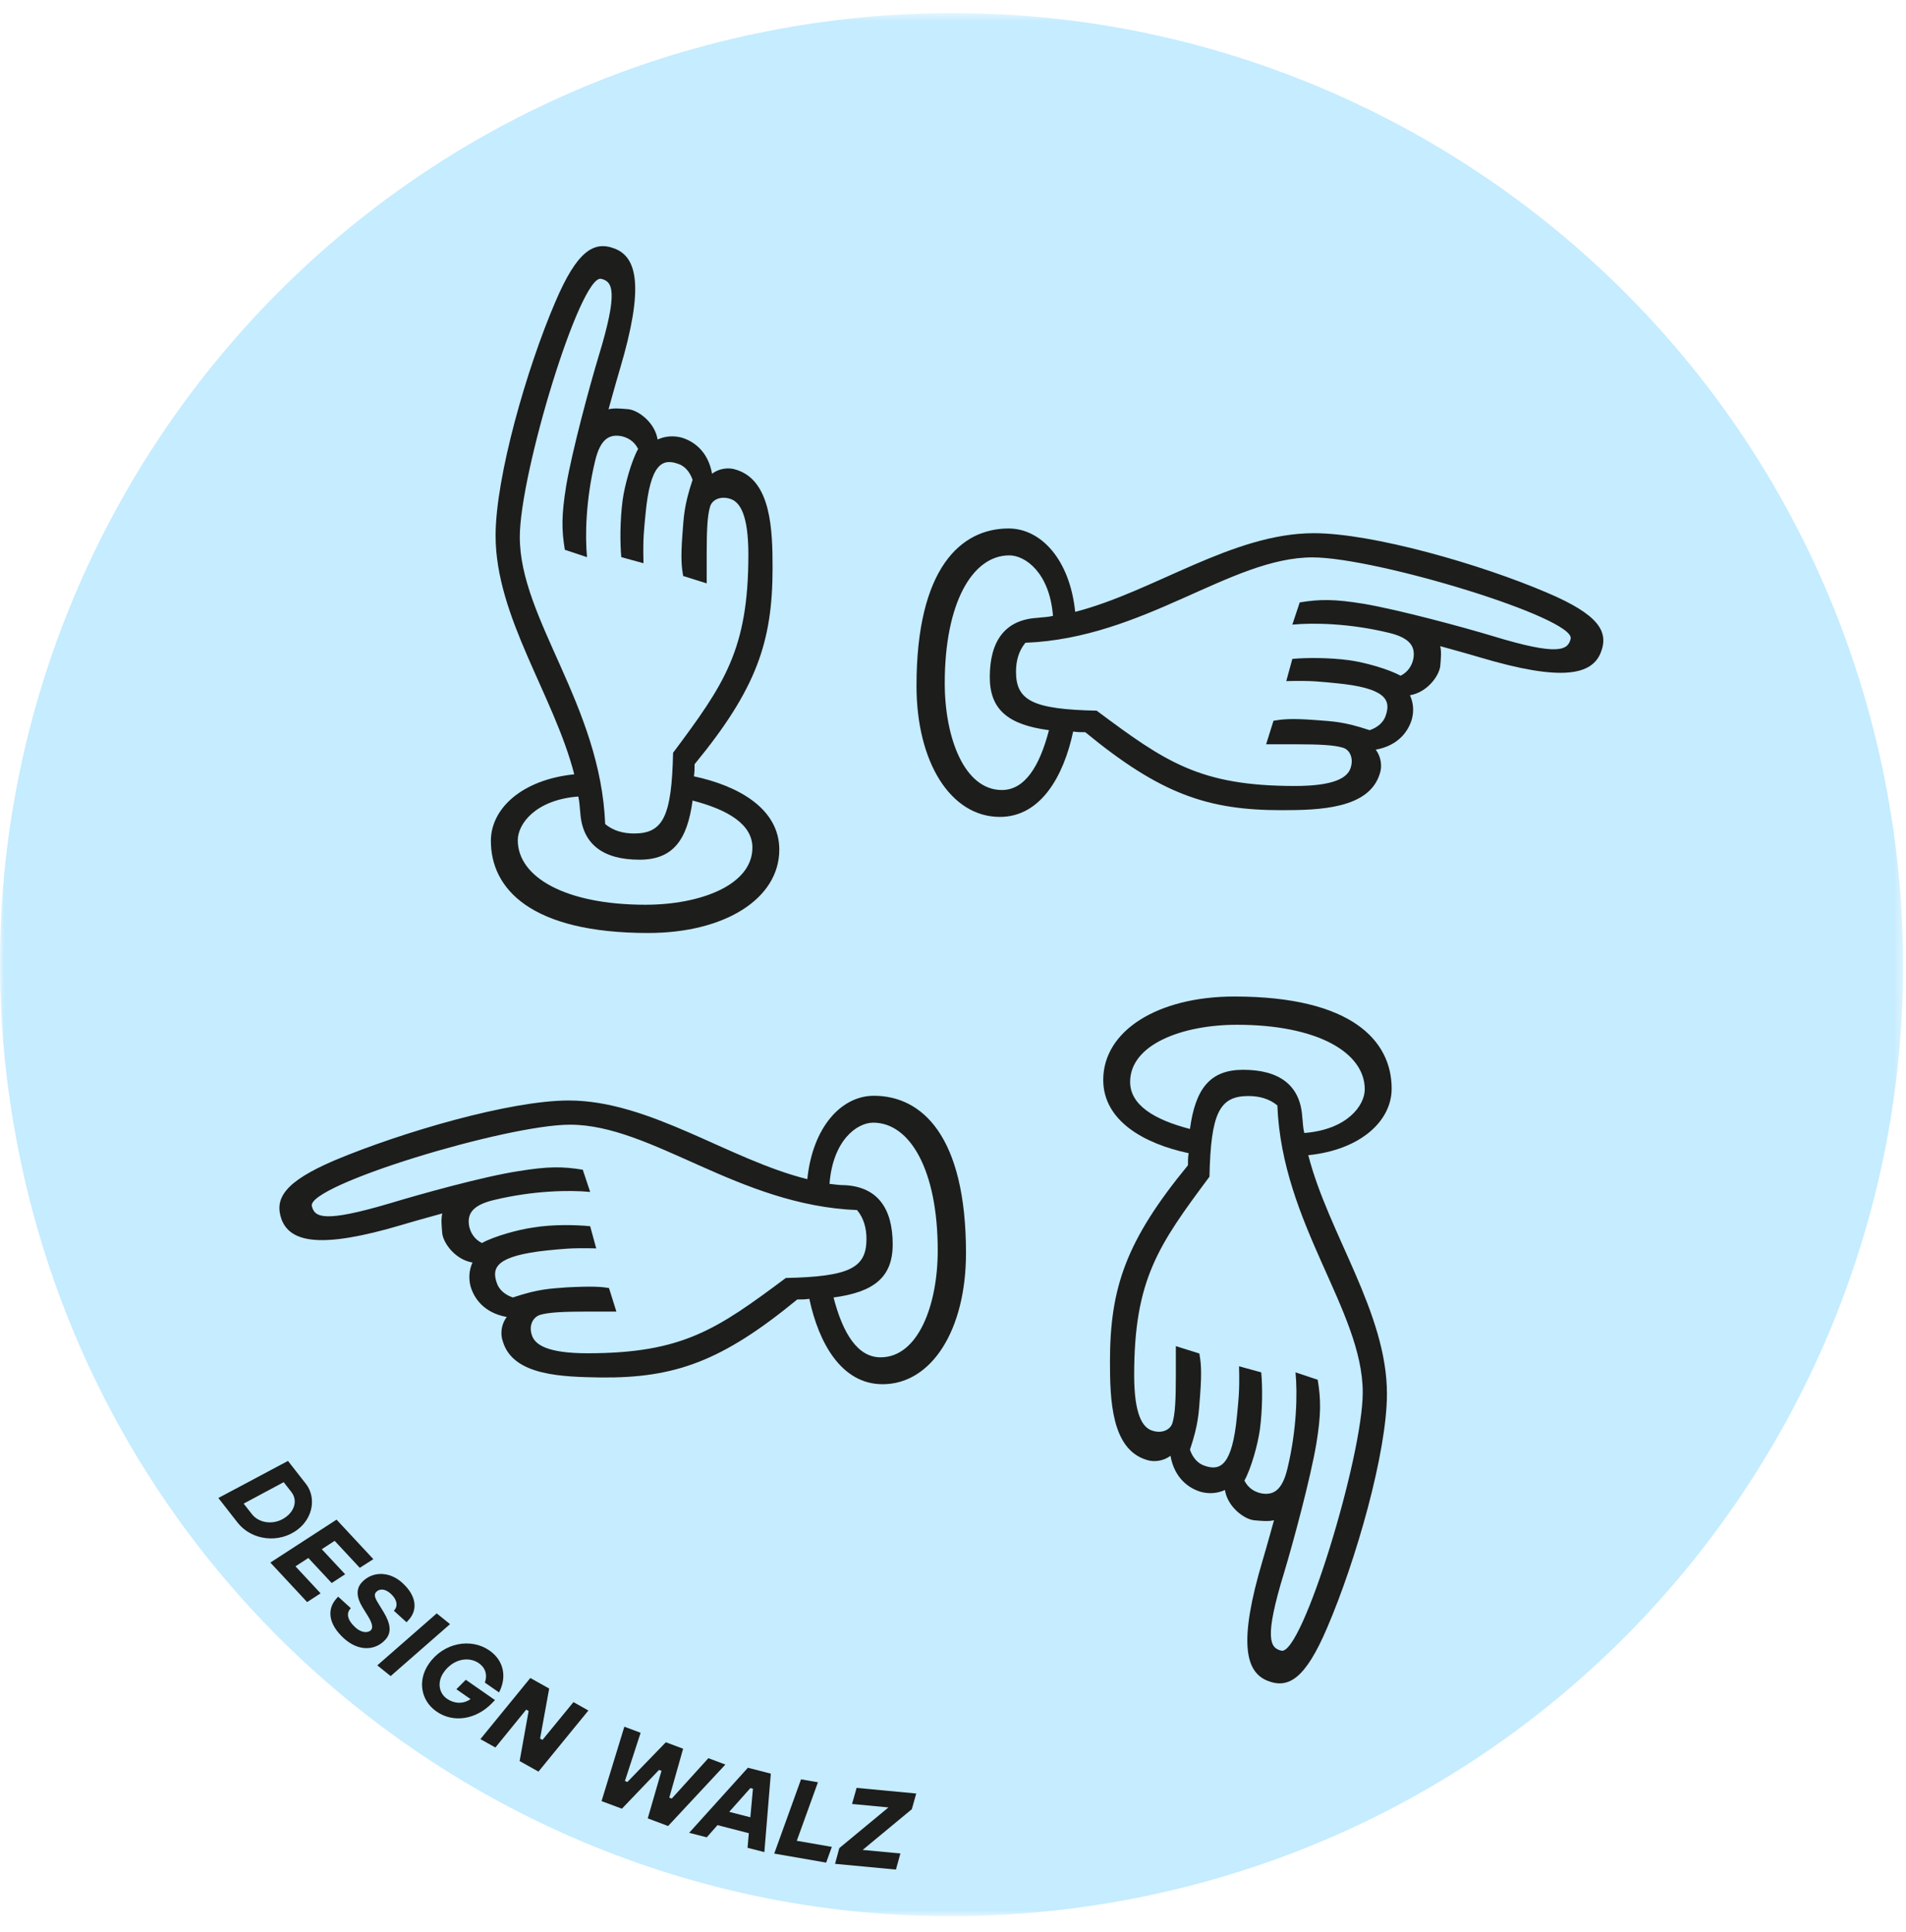 <?xml version="1.0" encoding="UTF-8"?>
<svg width="223px" height="226px" viewBox="0 0 223 226" version="1.1" xmlns="http://www.w3.org/2000/svg" xmlns:xlink="http://www.w3.org/1999/xlink">
    <title>Group 32</title>
    <defs>
        <polygon id="path-1" points="0 0.548 222.658 0.548 222.658 223.206 0 223.206"></polygon>
    </defs>
    <g id="2_Join" stroke="none" stroke-width="1" fill="none" fill-rule="evenodd">
        <g id="Joining/HOST-WALZER-Copy" transform="translate(-137, -2358)">
            <g id="Group-32" transform="translate(137, 2358.736)">
                <g id="Group-3" transform="translate(0, 0.246)">
                    <mask id="mask-2" fill="white">
                        <use xlink:href="#path-1"></use>
                    </mask>
                    <g id="Clip-2"></g>
                    <path d="M220.775,91.59 C231.98,152.034 192.062,210.118 131.616,221.323 C71.172,232.526 13.088,192.61 1.885,132.164 C-9.32,71.72 30.598,13.636 91.042,2.431 C151.488,-8.772 209.57,31.145 220.775,91.59" id="Fill-1" fill="#C5ECFF" mask="url(#mask-2)"></path>
                </g>
                <path d="M29.475,176.414 C30.339,177.521 32.176,177.743 33.51,176.701 C34.603,175.847 34.746,174.658 34.091,173.822 L33.191,172.669 L28.508,175.178 L29.475,176.414 Z M33.693,170.185 L35.788,172.864 C36.976,174.38 36.685,176.76 34.863,178.181 C32.68,179.89 29.439,179.495 27.803,177.406 L25.548,174.52 L33.693,170.185 Z" id="Fill-4" fill="#1D1D1B"></path>
                <polygon id="Fill-6" fill="#1D1D1B" points="39.375 177.053 43.679 181.676 42.094 182.689 39.154 179.532 37.647 180.513 40.381 183.444 38.804 184.467 36.074 181.538 34.568 182.517 37.507 185.674 35.934 186.698 31.633 182.076"></polygon>
                <path d="M39.564,186.065 L41.045,187.411 L40.997,187.468 C40.531,187.979 40.57,188.743 41.592,189.678 C42.335,190.349 43.099,190.311 43.411,189.972 C43.666,189.685 43.533,189.145 43.119,188.455 L42.405,187.292 C41.693,186.125 41.648,185.145 42.321,184.403 C43.519,183.079 45.537,183.059 47.068,184.446 C48.781,186.001 48.859,187.631 47.824,188.774 C47.75,188.855 47.565,189.059 47.565,189.059 L46.084,187.712 C46.102,187.689 46.121,187.667 46.132,187.656 C46.546,187.199 46.511,186.437 45.712,185.714 C45.025,185.091 44.374,185.124 44.01,185.522 C43.802,185.75 43.761,186.024 44.177,186.713 L44.889,187.879 C45.72,189.256 45.824,190.288 45.099,191.086 C43.908,192.399 41.949,192.494 40.236,190.941 C38.355,189.233 38.271,187.491 39.358,186.293 L39.564,186.065 Z" id="Fill-8" fill="#1D1D1B"></path>
                <polygon id="Fill-10" fill="#1D1D1B" points="51.093 188.024 52.655 189.277 45.705 195.356 44.142 194.102"></polygon>
                <path d="M54.498,195.789 L57.913,198.162 L57.535,198.551 C55.675,200.45 53.034,200.866 51.076,199.505 C49.239,198.232 48.816,195.873 50.179,193.912 C51.899,191.43 55.108,190.865 57.258,192.359 C58.968,193.545 59.316,195.475 58.387,197.268 L56.729,196.119 C57.056,195.22 56.792,194.381 56.031,193.853 C54.832,193.016 53.009,193.346 51.91,194.926 C51.12,196.065 51.352,197.351 52.297,198.011 C53.12,198.583 54.189,198.666 55.052,198.047 L53.395,196.895 L54.498,195.789 Z" id="Fill-12" fill="#1D1D1B"></path>
                <polygon id="Fill-14" fill="#1D1D1B" points="62.047 195.58 64.254 196.816 63.19 202.663 63.47 202.823 67.093 198.402 68.84 199.383 63 206.532 60.797 205.298 61.848 199.44 61.563 199.282 57.96 203.711 56.207 202.731"></polygon>
                <polygon id="Fill-16" fill="#1D1D1B" points="73.048 201.28 74.951 201.99 73.114 207.635 73.404 207.744 77.903 203.099 79.924 203.856 78.306 209.577 78.593 209.687 82.88 204.962 84.868 205.707 78.167 212.897 75.786 212.004 77.395 206.442 77.105 206.334 72.761 210.872 70.382 209.983"></polygon>
                <path d="M87.789,211.875 L88.094,208.537 L87.793,208.46 L85.319,211.24 L87.789,211.875 Z M87.502,206.08 L90.185,206.769 L89.429,215.95 L87.463,215.446 L87.613,213.737 L83.945,212.794 L82.692,214.22 L80.632,213.692 L87.502,206.08 Z" id="Fill-18" fill="#1D1D1B"></path>
                <polygon id="Fill-20" fill="#1D1D1B" points="93.72 207.437 95.697 207.779 93.223 214.627 97.322 215.338 96.66 217.178 90.585 216.123"></polygon>
                <polygon id="Fill-22" fill="#1D1D1B" points="98.197 215.482 103.949 210.722 99.689 210.318 100.222 208.437 107.198 209.095 106.681 210.931 100.929 215.694 105.343 216.11 104.825 217.993 97.7 217.322"></polygon>
                <path d="M109.714,145.556 C109.714,136.195 106.489,130.609 102.163,130.609 C100.276,130.609 97.444,132.656 97.051,137.768 C97.68,137.847 98.31,137.926 98.938,137.926 C102.636,138.161 104.444,140.6 104.444,144.846 C104.444,148.702 102.242,150.433 97.523,151.061 C98.624,155.308 100.355,158.063 103.027,158.063 C107.434,158.063 109.714,151.927 109.714,145.556 M91.939,148.781 C99.411,148.623 101.377,147.601 101.377,144.218 C101.377,142.96 101.063,141.78 100.276,140.835 C86.354,140.286 76.284,130.846 66.69,130.846 C59.217,130.846 35.932,137.926 36.485,140.363 C36.799,141.701 37.9,142.329 45.609,140.049 C48.992,139.025 56.541,136.903 60.711,136.274 C64.093,135.723 65.823,135.723 68.184,136.116 L69.048,138.713 C66.611,138.476 62.363,138.555 57.8,139.656 C55.126,140.286 54.654,141.387 54.891,142.724 C55.047,143.43 55.44,144.218 56.385,144.691 C57.8,143.904 60.633,143.118 62.363,142.881 C64.722,142.487 67.396,142.566 69.048,142.724 L69.757,145.319 C66.69,145.24 65.744,145.398 64.014,145.556 C58.114,146.185 57.487,147.522 58.114,149.33 C58.351,150.117 59.06,150.747 60.003,151.061 C63.07,150.038 64.329,150.038 66.295,149.88 C69.364,149.724 70.306,149.803 71.251,149.959 L72.116,152.712 L68.575,152.712 C65.981,152.712 64.171,152.791 63.149,153.107 C62.285,153.421 61.813,154.443 62.285,155.624 C62.677,156.569 64.014,157.589 68.733,157.589 C79.904,157.589 83.914,154.759 91.939,148.781 M113.02,145.87 C113.02,154.838 109.006,161.209 103.264,161.209 C98.466,161.209 95.792,156.411 94.69,151.218 C94.219,151.297 93.747,151.297 93.275,151.297 C84.467,158.533 78.96,160.5 70.306,160.422 C65.902,160.343 60.003,160.264 58.823,156.174 C58.507,155.308 58.665,154.128 59.296,153.342 C56.62,152.87 55.44,151.139 55.047,149.724 C54.812,148.781 54.891,147.836 55.282,146.971 C53.318,146.655 51.901,144.77 51.745,143.588 C51.666,142.645 51.587,141.936 51.745,141.23 C50.642,141.543 49.148,141.936 47.024,142.566 C37.507,145.398 33.968,144.612 32.944,141.936 C32.079,139.499 33.26,137.531 39.159,135.015 C47.024,131.711 59.687,128.016 66.532,128.016 C76.049,128.016 85.252,134.936 94.455,137.219 C95.085,131.083 98.466,127.463 102.242,127.463 C107.827,127.463 113.02,132.105 113.02,145.87" id="Fill-24" fill="#1D1D1B"></path>
                <path d="M159.439,162.18 C159.439,152.584 150.001,142.517 149.45,128.593 C148.505,127.807 147.326,127.493 146.067,127.493 C142.684,127.493 141.664,129.459 141.506,136.931 C135.528,144.954 132.696,148.967 132.696,160.136 C132.696,164.855 133.718,166.193 134.663,166.586 C135.843,167.057 136.943,166.586 137.18,165.721 C137.495,164.697 137.572,162.889 137.572,160.294 L137.572,156.755 L140.326,157.619 C140.484,158.563 140.641,159.508 140.405,162.575 C140.247,164.541 140.247,165.8 139.224,168.867 C139.538,169.811 140.168,170.517 140.954,170.754 C142.763,171.384 144.18,170.754 144.731,164.855 C144.889,163.124 145.047,162.18 144.968,159.113 L147.563,159.822 C147.719,161.472 147.719,164.148 147.405,166.507 C147.169,168.238 146.383,171.07 145.595,172.485 C146.067,173.428 146.853,173.821 147.563,173.979 C148.899,174.216 150.001,173.744 150.63,171.07 C151.732,166.507 151.81,162.259 151.574,159.822 L154.169,160.686 C154.562,163.045 154.562,164.776 154.013,168.159 C153.305,172.327 151.258,179.878 150.236,183.261 C147.877,190.97 148.584,192.072 149.922,192.386 C152.361,192.936 159.439,169.653 159.439,162.18 M139.224,131.348 C139.854,126.628 141.585,124.424 145.438,124.424 C149.687,124.424 152.124,126.234 152.361,129.932 C152.44,130.56 152.44,131.19 152.598,131.818 C157.631,131.426 159.676,128.593 159.676,126.707 C159.676,122.381 154.092,119.156 144.731,119.156 C138.36,119.156 132.224,121.436 132.224,125.841 C132.224,128.514 134.977,130.244 139.224,131.348 M153.068,134.415 C155.428,143.616 162.271,152.819 162.271,162.338 C162.271,169.181 158.653,181.846 155.27,189.713 C152.752,195.61 150.788,196.87 148.349,195.924 C145.674,194.902 144.889,191.365 147.719,181.846 C148.349,179.721 148.742,178.226 149.057,177.125 C148.349,177.283 147.64,177.204 146.697,177.125 C145.517,176.969 143.63,175.552 143.316,173.586 C142.449,173.979 141.506,174.058 140.562,173.821 C139.147,173.428 137.416,172.248 136.943,169.576 C136.157,170.205 134.977,170.363 134.113,170.047 C130.023,168.788 129.865,162.966 129.865,158.563 C129.865,149.91 131.75,144.405 138.989,135.595 C138.989,135.123 138.989,134.65 139.068,134.18 C133.876,133.077 129.078,130.402 129.078,125.604 C129.078,119.863 135.449,115.852 144.415,115.852 C158.182,115.852 162.822,121.041 162.822,126.628 C162.822,130.402 159.204,133.785 153.068,134.415" id="Fill-26" fill="#1D1D1B"></path>
                <path d="M60.816,62.09 C60.816,71.686 70.254,81.753 70.805,95.676 C71.75,96.463 72.929,96.777 74.188,96.777 C77.571,96.777 78.591,94.809 78.749,87.337 C84.727,79.316 87.559,75.304 87.559,64.134 C87.559,59.415 86.537,58.077 85.592,57.684 C84.412,57.211 83.312,57.684 83.075,58.549 C82.76,59.571 82.682,61.379 82.682,63.977 L82.682,67.515 L79.929,66.651 C79.771,65.707 79.614,64.762 79.85,61.695 C80.008,59.729 80.008,58.47 81.031,55.401 C80.717,54.46 80.087,53.751 79.301,53.516 C77.492,52.885 76.075,53.516 75.524,59.415 C75.366,61.146 75.208,62.09 75.287,65.157 L72.692,64.448 C72.536,62.798 72.536,60.122 72.85,57.763 C73.086,56.033 73.872,53.2 74.659,51.785 C74.188,50.842 73.402,50.447 72.692,50.291 C71.356,50.054 70.254,50.526 69.625,53.2 C68.523,57.763 68.444,62.011 68.681,64.448 L66.086,63.584 C65.693,61.225 65.693,59.494 66.242,56.111 C66.95,51.943 68.997,44.392 70.019,41.009 C72.378,33.3 71.671,32.199 70.333,31.885 C67.894,31.334 60.816,54.616 60.816,62.09 M88.031,98.429 C88.031,95.755 85.278,94.024 81.031,92.923 C80.401,97.642 78.67,99.844 74.817,99.844 C70.568,99.844 68.131,98.036 67.894,94.338 C67.815,93.71 67.815,93.08 67.657,92.451 C62.624,92.844 60.579,95.676 60.579,97.563 C60.579,101.889 66.163,105.114 75.524,105.114 C81.895,105.114 88.031,102.834 88.031,98.429 M91.177,98.666 C91.177,104.407 84.806,108.418 75.84,108.418 C62.073,108.418 57.433,103.227 57.433,97.642 C57.433,93.868 61.051,90.485 67.187,89.854 C64.827,80.652 57.984,71.449 57.984,61.932 C57.984,55.089 61.602,42.424 64.985,34.557 C67.503,28.658 69.467,27.4 71.906,28.346 C74.581,29.366 75.366,32.905 72.536,42.424 C71.906,44.548 71.513,46.044 71.198,47.143 C71.906,46.987 72.615,47.064 73.558,47.143 C74.738,47.301 76.625,48.716 76.939,50.684 C77.806,50.291 78.749,50.212 79.692,50.447 C81.108,50.842 82.839,52.022 83.312,54.694 C84.098,54.065 85.278,53.907 86.142,54.223 C90.232,55.48 90.39,61.302 90.39,65.707 C90.39,74.36 88.505,79.865 81.265,88.675 C81.265,89.147 81.265,89.62 81.187,90.09 C86.379,91.193 91.177,93.868 91.177,98.666" id="Fill-28" fill="#1D1D1B"></path>
                <path d="M153.56,64.475 C143.963,64.475 133.895,73.915 119.972,74.464 C119.187,75.41 118.871,76.59 118.871,77.847 C118.871,81.23 120.839,82.252 128.311,82.41 C136.334,88.388 140.347,91.219 151.514,91.219 C156.235,91.219 157.571,90.196 157.966,89.253 C158.437,88.073 157.966,86.971 157.101,86.736 C156.077,86.421 154.269,86.342 151.672,86.342 L148.135,86.342 L148.997,83.589 C149.941,83.433 150.886,83.275 153.955,83.51 C155.919,83.667 157.18,83.667 160.247,84.692 C161.191,84.376 161.897,83.746 162.134,82.961 C162.764,81.151 162.134,79.736 156.235,79.185 C154.504,79.027 153.56,78.869 150.493,78.948 L151.202,76.353 C152.852,76.195 155.528,76.195 157.887,76.511 C159.618,76.748 162.448,77.533 163.865,78.321 C164.808,77.847 165.201,77.061 165.359,76.353 C165.596,75.017 165.122,73.915 162.448,73.286 C157.887,72.185 153.639,72.106 151.202,72.342 L152.066,69.745 C154.425,69.352 156.156,69.352 159.539,69.903 C163.707,70.612 171.258,72.656 174.641,73.679 C182.35,76.037 183.45,75.331 183.765,73.994 C184.314,71.555 161.033,64.475 153.56,64.475 M122.728,84.692 C118.007,84.062 115.804,82.331 115.804,78.477 C115.804,74.229 117.614,71.79 121.311,71.555 C121.94,71.476 122.57,71.476 123.197,71.318 C122.806,66.285 119.972,64.239 118.086,64.239 C113.759,64.239 110.534,69.824 110.534,79.185 C110.534,85.556 112.816,91.692 117.219,91.692 C119.894,91.692 121.624,88.939 122.728,84.692 M187.304,75.567 C186.282,78.242 182.743,79.027 173.226,76.195 C171.1,75.567 169.606,75.173 168.505,74.859 C168.663,75.567 168.584,76.274 168.505,77.218 C168.347,78.4 166.932,80.285 164.964,80.6 C165.359,81.467 165.438,82.41 165.201,83.354 C164.808,84.769 163.628,86.5 160.954,86.971 C161.583,87.757 161.741,88.939 161.427,89.804 C160.168,93.893 154.346,94.051 149.941,94.051 C141.29,94.051 135.783,92.164 126.975,84.927 C126.501,84.927 126.03,84.927 125.558,84.848 C124.457,90.04 121.782,94.838 116.984,94.838 C111.241,94.838 107.23,88.467 107.23,79.499 C107.23,65.735 112.421,61.093 118.007,61.093 C121.782,61.093 125.165,64.712 125.795,70.848 C134.996,68.486 144.199,61.645 153.718,61.645 C160.561,61.645 173.226,65.261 181.091,68.644 C186.99,71.162 188.25,73.128 187.304,75.567" id="Fill-30" fill="#1D1D1B"></path>
            </g>
        </g>
    </g>
</svg>